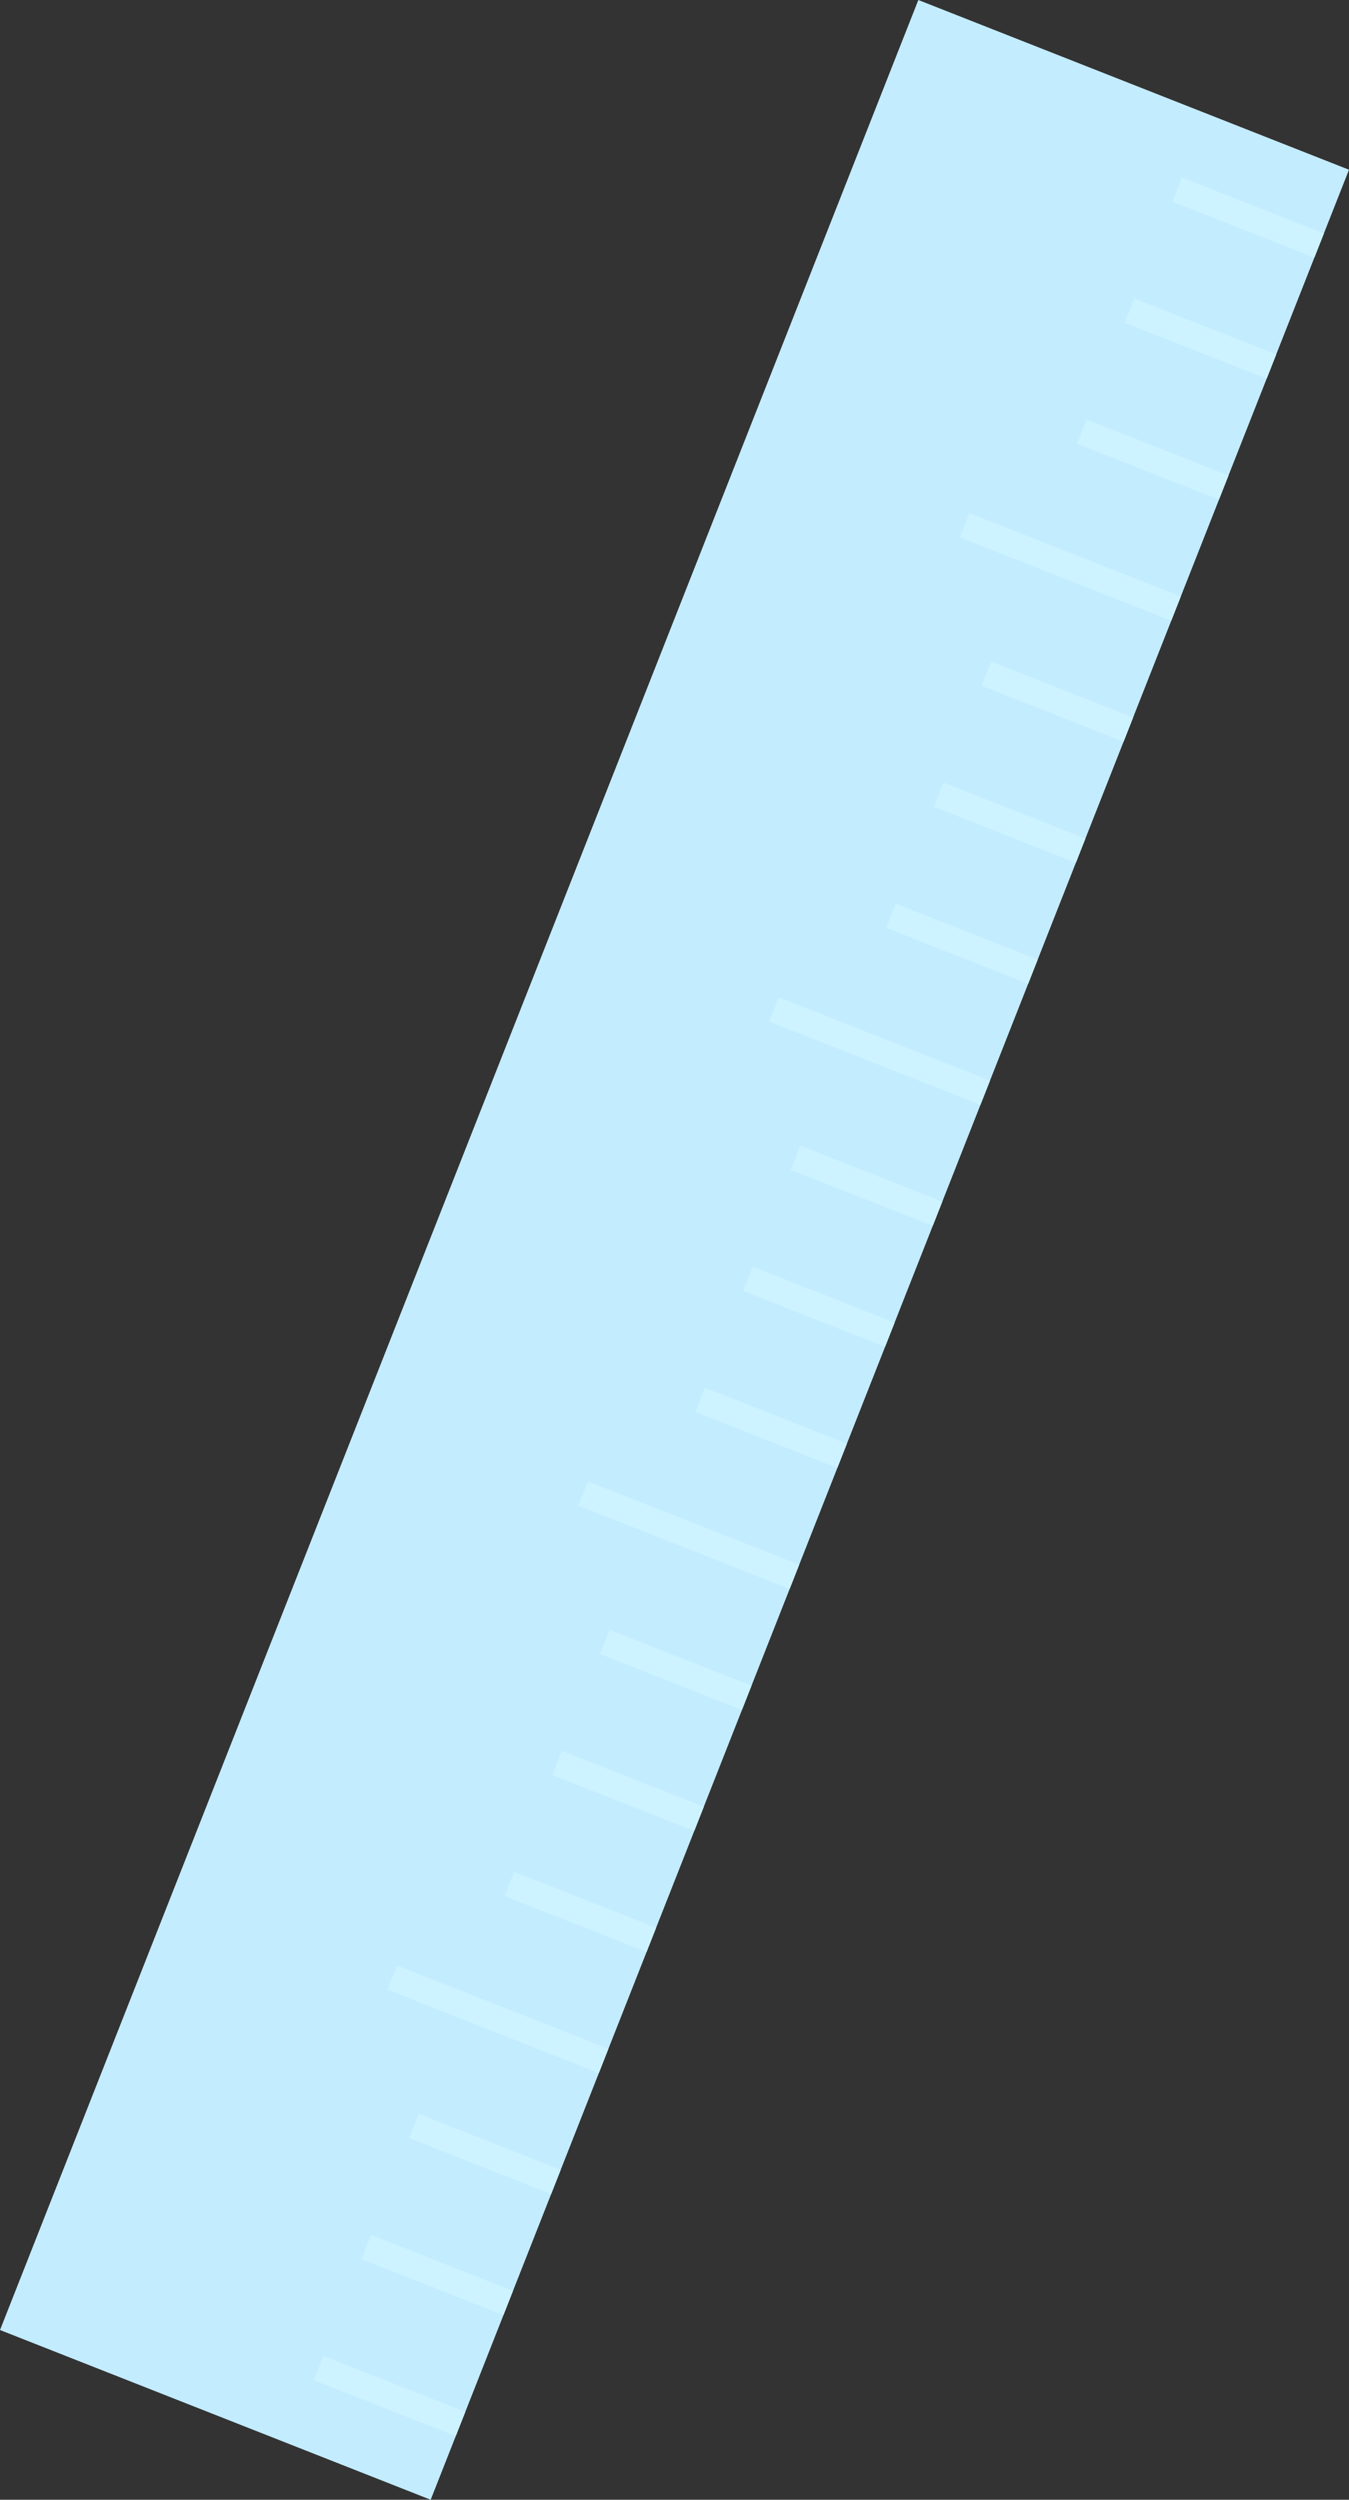 <svg xmlns="http://www.w3.org/2000/svg" width="72.18" height="133.751" viewBox="0 0 72.18 133.751"><rect x="0" y="0" width="72.18" height="133.751" fill="#333333" stroke="none"/><defs><style>.a{fill:#c3ecfe;}.b{fill:none;stroke:#ccf3ff;stroke-miterlimit:10;stroke-width:1.393px;}</style></defs><rect class="a" width="24.768" height="134.003" transform="translate(49.137 0) rotate(21.511)"/><g transform="translate(17.046 10.143)"><line class="b" x2="7.595" y2="2.993" transform="translate(45.942)"/><line class="b" x2="7.595" y2="2.993" transform="translate(43.39 6.476)"/><line class="b" x2="7.594" y2="2.994" transform="translate(40.837 12.951)"/><line class="b" x2="11.31" y2="4.458" transform="translate(34.57 17.962)"/><line class="b" x2="7.595" y2="2.993" transform="translate(35.733 25.902)"/><line class="b" x2="7.595" y2="2.993" transform="translate(33.181 32.378)"/><line class="b" x2="7.595" y2="2.993" transform="translate(30.628 38.854)"/><line class="b" x2="11.31" y2="4.458" transform="translate(24.361 43.865)"/><line class="b" x2="7.595" y2="2.994" transform="translate(25.523 51.804)"/><line class="b" x2="7.595" y2="2.993" transform="translate(22.971 58.28)"/><line class="b" x2="7.594" y2="2.993" transform="translate(20.419 64.756)"/><line class="b" x2="11.31" y2="4.458" transform="translate(14.151 69.767)"/><line class="b" x2="7.594" y2="2.993" transform="translate(15.314 77.707)"/><line class="b" x2="7.595" y2="2.993" transform="translate(12.762 84.182)"/><line class="b" x2="7.595" y2="2.993" transform="translate(10.21 90.658)"/><line class="b" x2="11.31" y2="4.458" transform="translate(3.942 95.669)"/><line class="b" x2="7.595" y2="2.993" transform="translate(5.105 103.609)"/><line class="b" x2="7.595" y2="2.993" transform="translate(2.552 110.085)"/><line class="b" x2="7.595" y2="2.993" transform="translate(0 116.56)"/></g></svg>